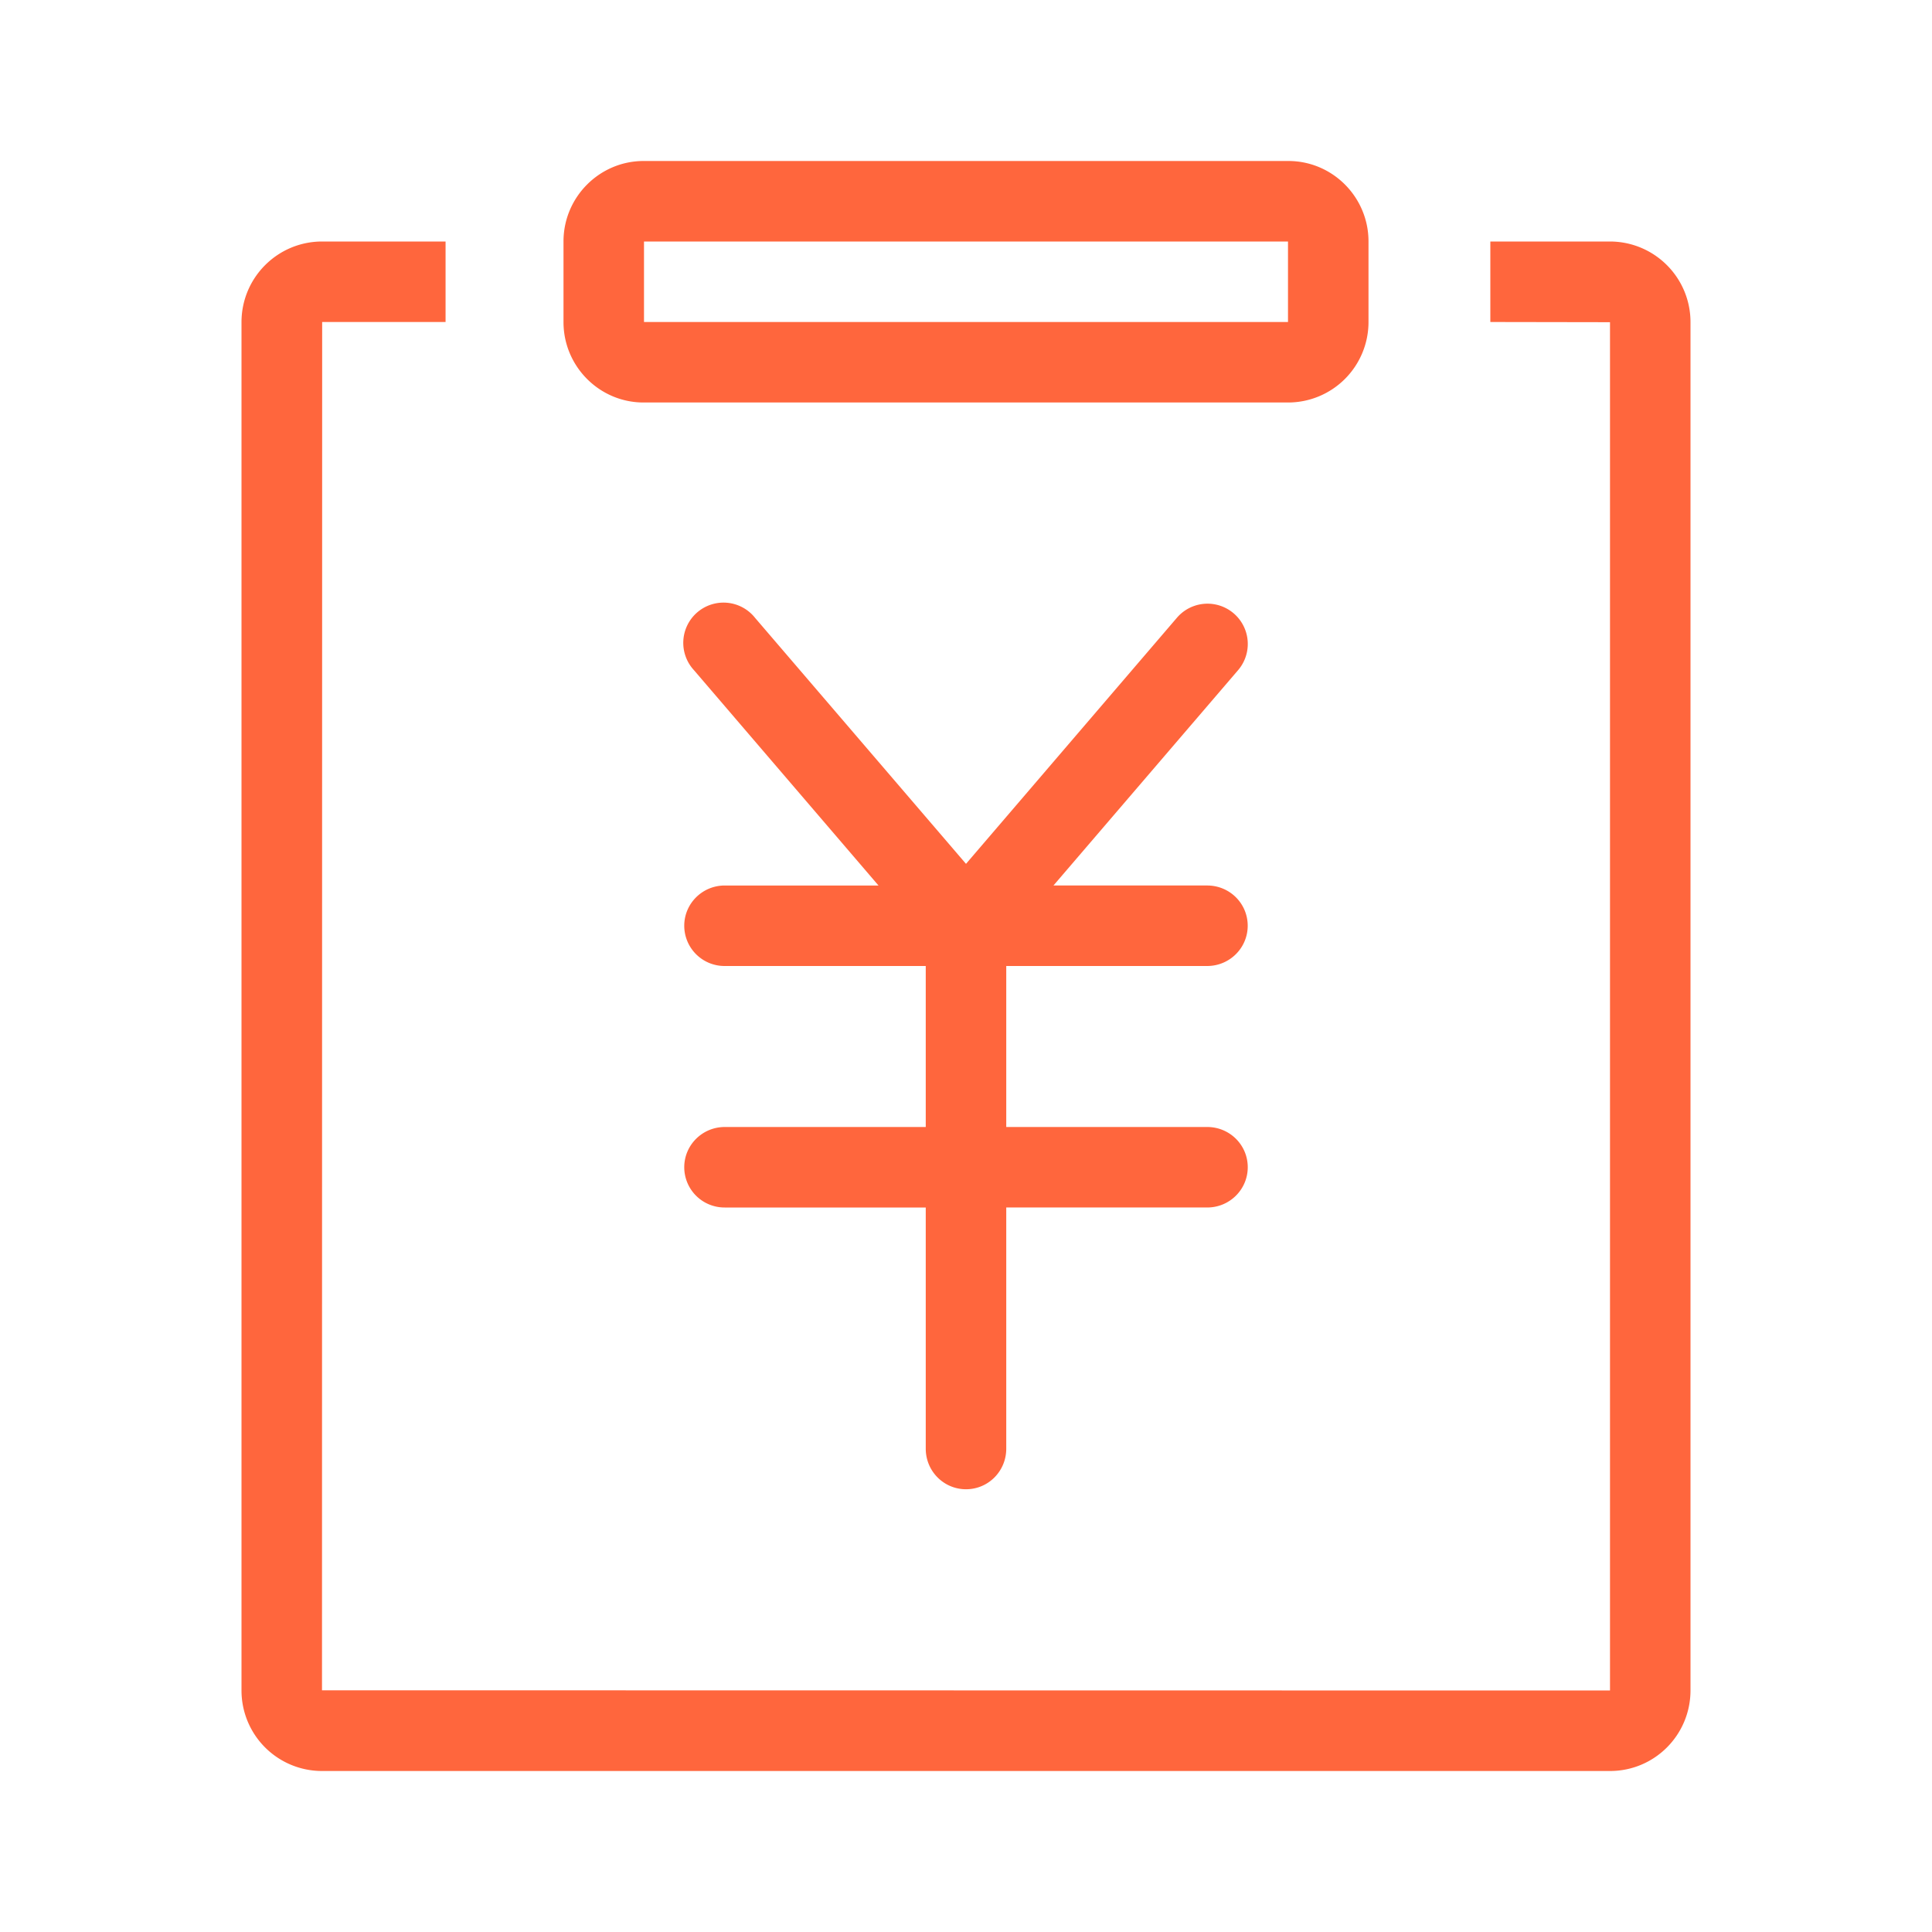<?xml version="1.0" standalone="no"?><!DOCTYPE svg PUBLIC "-//W3C//DTD SVG 1.1//EN" "http://www.w3.org/Graphics/SVG/1.1/DTD/svg11.dtd"><svg t="1637509319973" class="icon" viewBox="0 0 1024 1024" version="1.1" xmlns="http://www.w3.org/2000/svg" p-id="22071" xmlns:xlink="http://www.w3.org/1999/xlink" width="32" height="32"><defs><style type="text/css"></style></defs><path d="M465.621 469.333l-97.813-114.133a21.333 21.333 0 1 1 32.384-27.733L512 457.856l111.787-130.432a21.333 21.333 0 1 1 32.427 27.776L558.357 469.333h81.493c11.84 0 21.461 9.472 21.461 21.333 0 11.776-9.6 21.333-21.483 21.333H533.333v85.333h106.517c11.861 0 21.483 9.472 21.483 21.333 0 11.776-9.6 21.333-21.483 21.333H533.333v127.851c0 11.861-9.472 21.483-21.333 21.483-11.776 0-21.333-9.579-21.333-21.483V640h-106.517A21.355 21.355 0 0 1 362.667 618.667c0-11.776 9.6-21.333 21.483-21.333H490.667v-85.333h-106.517A21.355 21.355 0 0 1 362.667 490.667c0-11.776 9.6-21.333 21.483-21.333h81.472zM298.667 127.957C298.667 104.405 317.824 85.333 341.12 85.333h341.76C706.304 85.333 725.333 104.491 725.333 127.957v42.752A42.645 42.645 0 0 1 682.88 213.333H341.12C317.696 213.333 298.667 194.176 298.667 170.709V127.957zM341.333 170.667h341.333V128H341.333v42.667z m-105.173-42.667v42.667H170.752L170.667 895.893 853.333 896V170.773L789.909 170.667V128h63.296C876.843 128 896 147.072 896 170.773v725.12C896 919.509 877.013 938.667 853.333 938.667H170.667a42.667 42.667 0 0 1-42.667-42.773V170.773C128 147.157 147.115 128 170.752 128h65.408z" fill="#FF663D" p-id="22072"></path></svg>